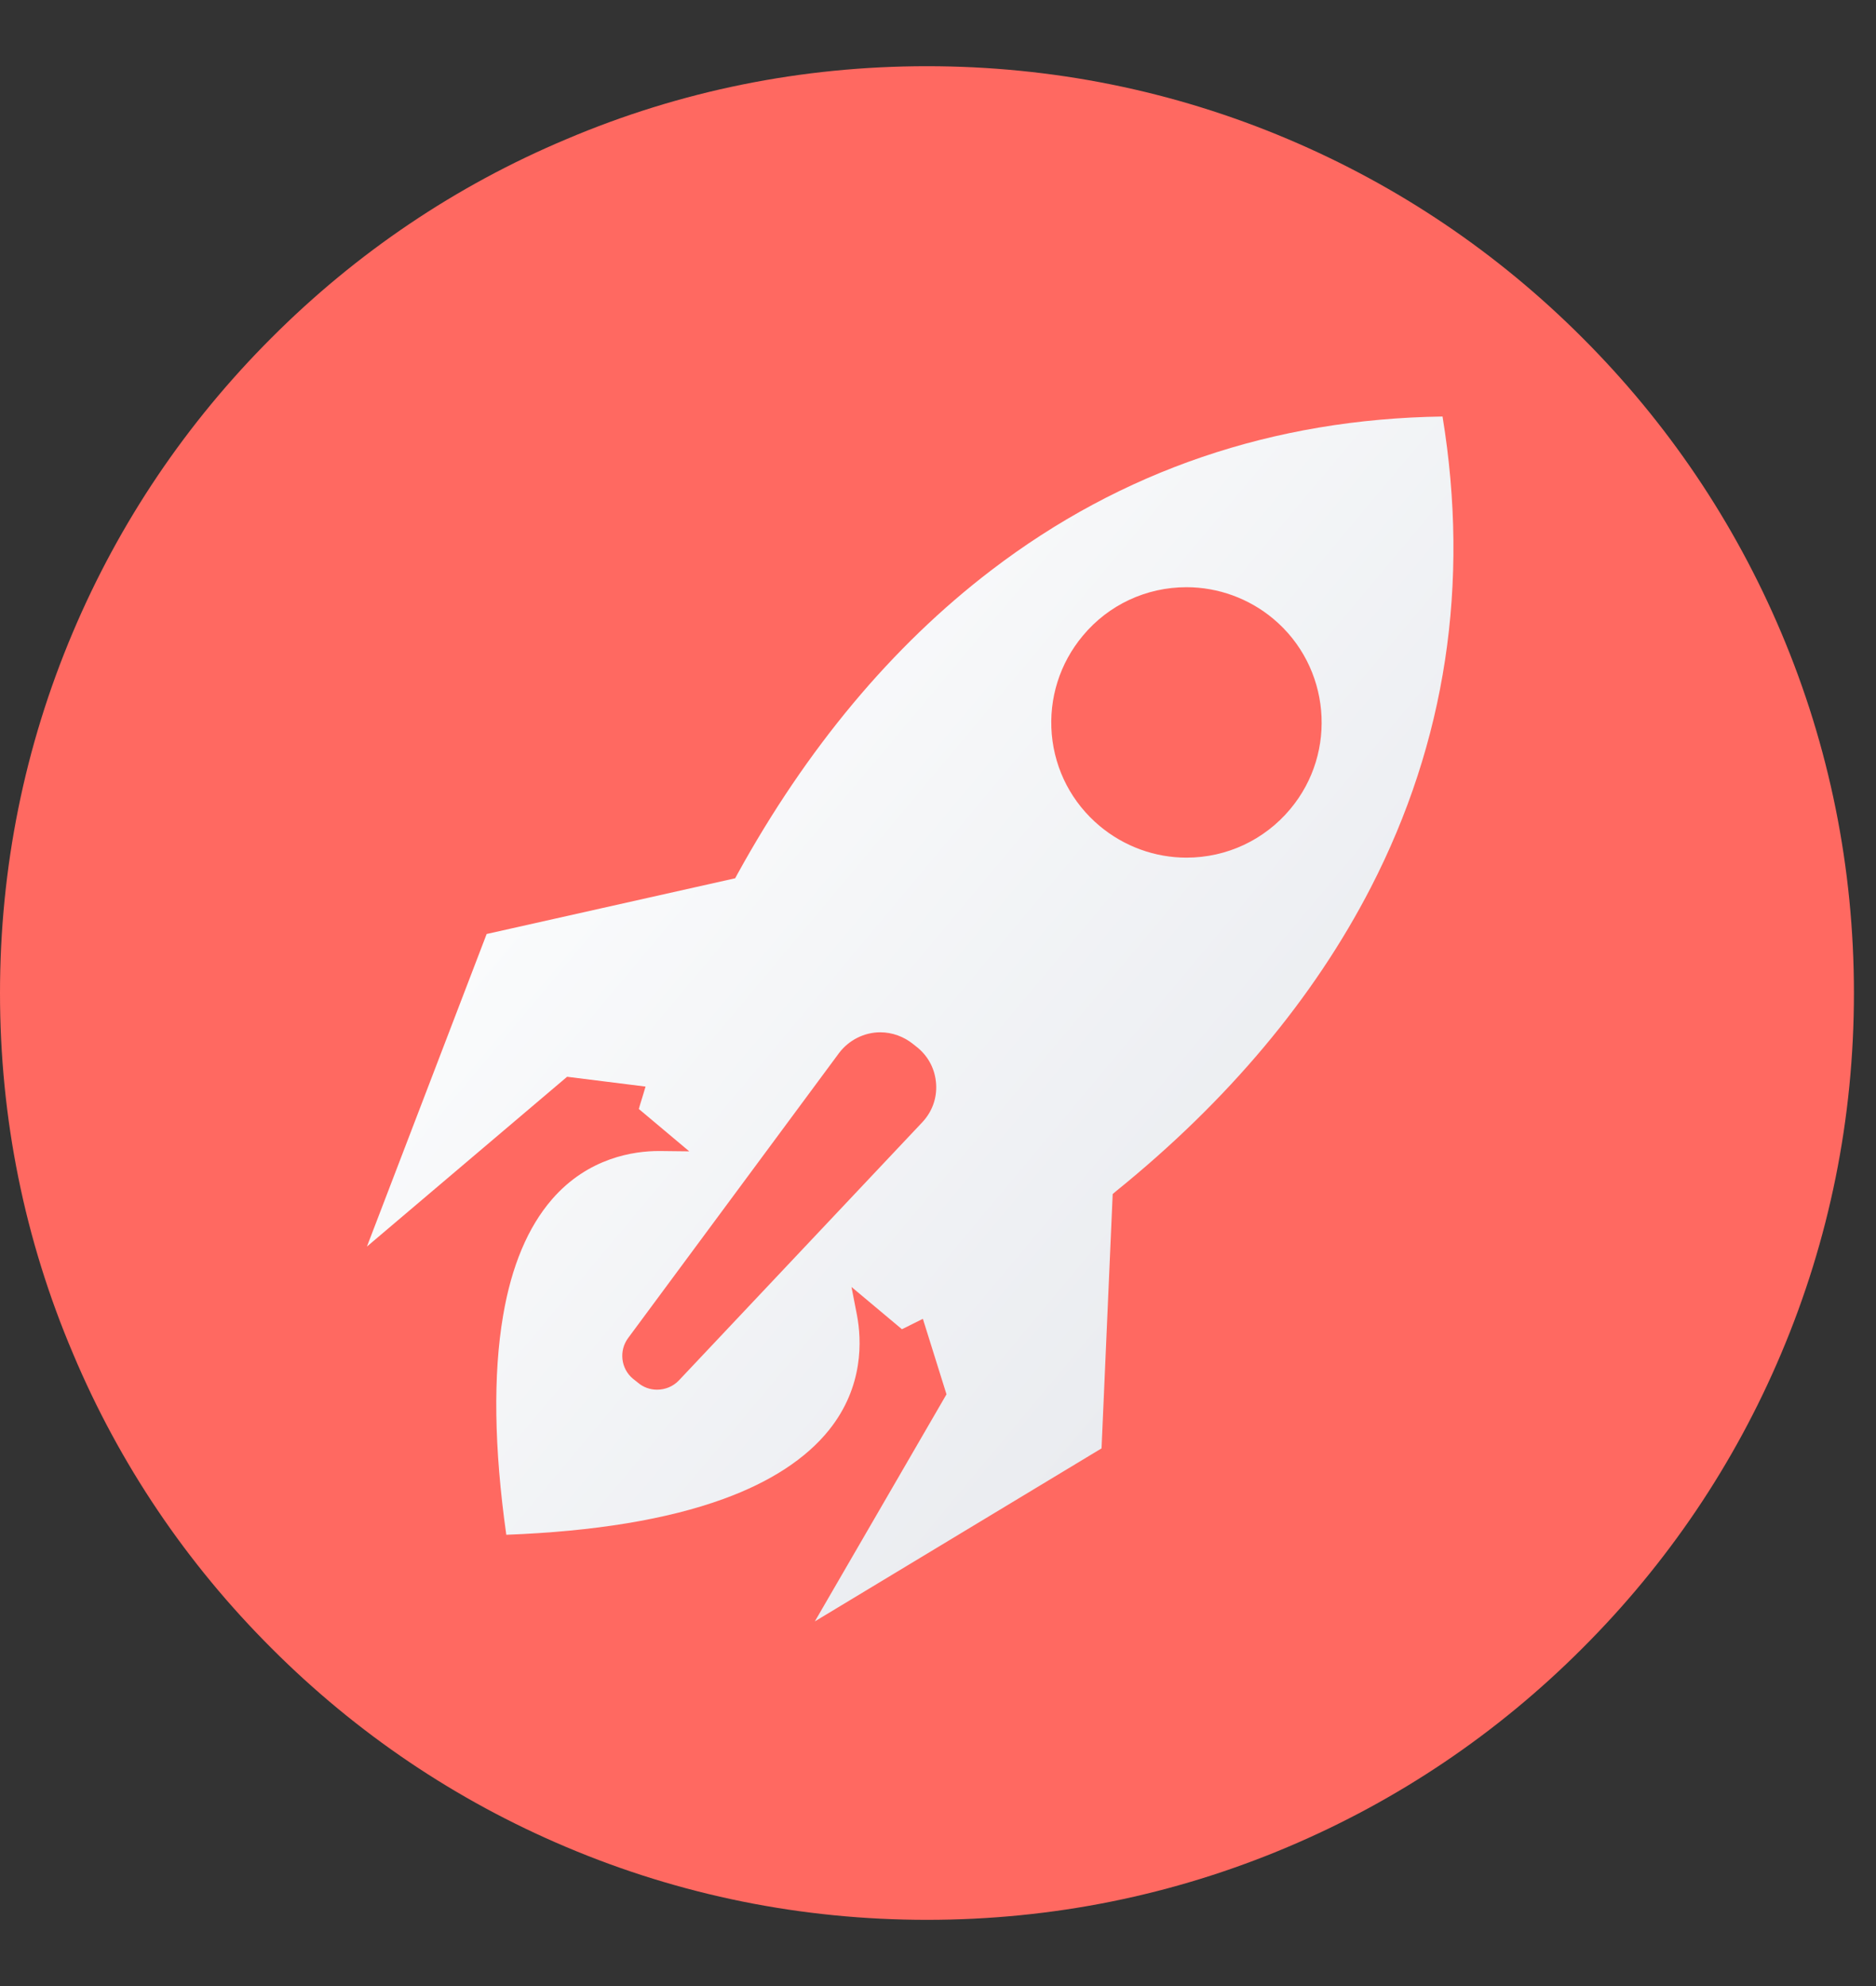 <svg width="17" height="18" viewBox="0 0 17 18" fill="none" xmlns="http://www.w3.org/2000/svg">
    <rect x="0" y="0" width="17" height="18" fill="#333333" stroke="none"/>
    <defs>
        <linearGradient id="paint0_linear" x1="6.045" y1="6.512" x2="11.615" y2="11.173" gradientUnits="userSpaceOnUse">
            <stop stop-color="#FAFBFC"/>
            <stop offset="1" stop-color="#EAECF0"/>
        </linearGradient>
    </defs>
    <path d="M8.4 17.4C7.266 17.4 6.166 17.178 5.131 16.74C4.13 16.317 3.232 15.711 2.461 14.939C1.689 14.168 1.083 13.27 0.662 12.269C0.222 11.234 0 10.135 0 9C0 7.866 0.222 6.766 0.66 5.731C1.083 4.731 1.689 3.833 2.461 3.061C3.232 2.289 4.13 1.683 5.131 1.262C6.166 0.822 7.266 0.6 8.4 0.6C9.534 0.6 10.634 0.822 11.669 1.26C12.669 1.683 13.568 2.289 14.339 3.061C15.111 3.833 15.717 4.731 16.14 5.731C16.578 6.766 16.8 7.866 16.8 9C16.8 10.135 16.578 11.234 16.14 12.269C15.717 13.27 15.111 14.168 14.339 14.939C13.568 15.711 12.669 16.317 11.669 16.74C10.634 17.178 9.534 17.4 8.4 17.4Z" fill="#FF6961"/>
<path d="M8.577 12.637L8.363 11.953L8.264 12.002C8.227 12.021 8.197 12.036 8.173 12.047L7.716 11.664L7.766 11.921C7.807 12.14 7.83 12.565 7.512 12.961C7.304 13.22 6.981 13.431 6.554 13.586C6.046 13.771 5.385 13.88 4.588 13.91C4.477 13.124 4.468 12.456 4.559 11.924C4.635 11.475 4.784 11.122 5.001 10.871C5.331 10.489 5.749 10.432 5.97 10.432C5.974 10.432 5.979 10.432 5.984 10.432L6.246 10.435L5.789 10.051C5.796 10.026 5.805 9.994 5.818 9.954L5.85 9.848L5.139 9.759L3.325 11.298L4.41 8.465L6.662 7.96L6.682 7.923C7.31 6.782 8.084 5.855 8.983 5.168C10.161 4.267 11.537 3.797 13.072 3.775C13.32 5.29 13.101 6.726 12.422 8.044C11.904 9.049 11.128 9.975 10.116 10.794L10.083 10.822L9.982 13.127L7.384 14.695L8.577 12.637ZM7.977 9.356C7.831 9.356 7.692 9.427 7.604 9.543L5.692 12.127C5.607 12.242 5.626 12.405 5.736 12.496L5.78 12.531C5.829 12.573 5.89 12.595 5.954 12.595C6.029 12.595 6.101 12.565 6.152 12.511L8.358 10.171C8.446 10.077 8.491 9.955 8.483 9.826C8.475 9.697 8.418 9.582 8.319 9.498L8.275 9.463C8.191 9.395 8.085 9.356 7.977 9.356ZM10.752 5.322C10.388 5.322 10.046 5.481 9.813 5.761C9.603 6.012 9.503 6.33 9.531 6.656C9.56 6.982 9.715 7.277 9.966 7.487C10.187 7.671 10.464 7.773 10.752 7.773C11.116 7.773 11.458 7.613 11.692 7.333C12.125 6.816 12.056 6.041 11.538 5.608C11.318 5.424 11.038 5.322 10.752 5.322Z" fill="url(#paint0_linear)"/>

</svg>

